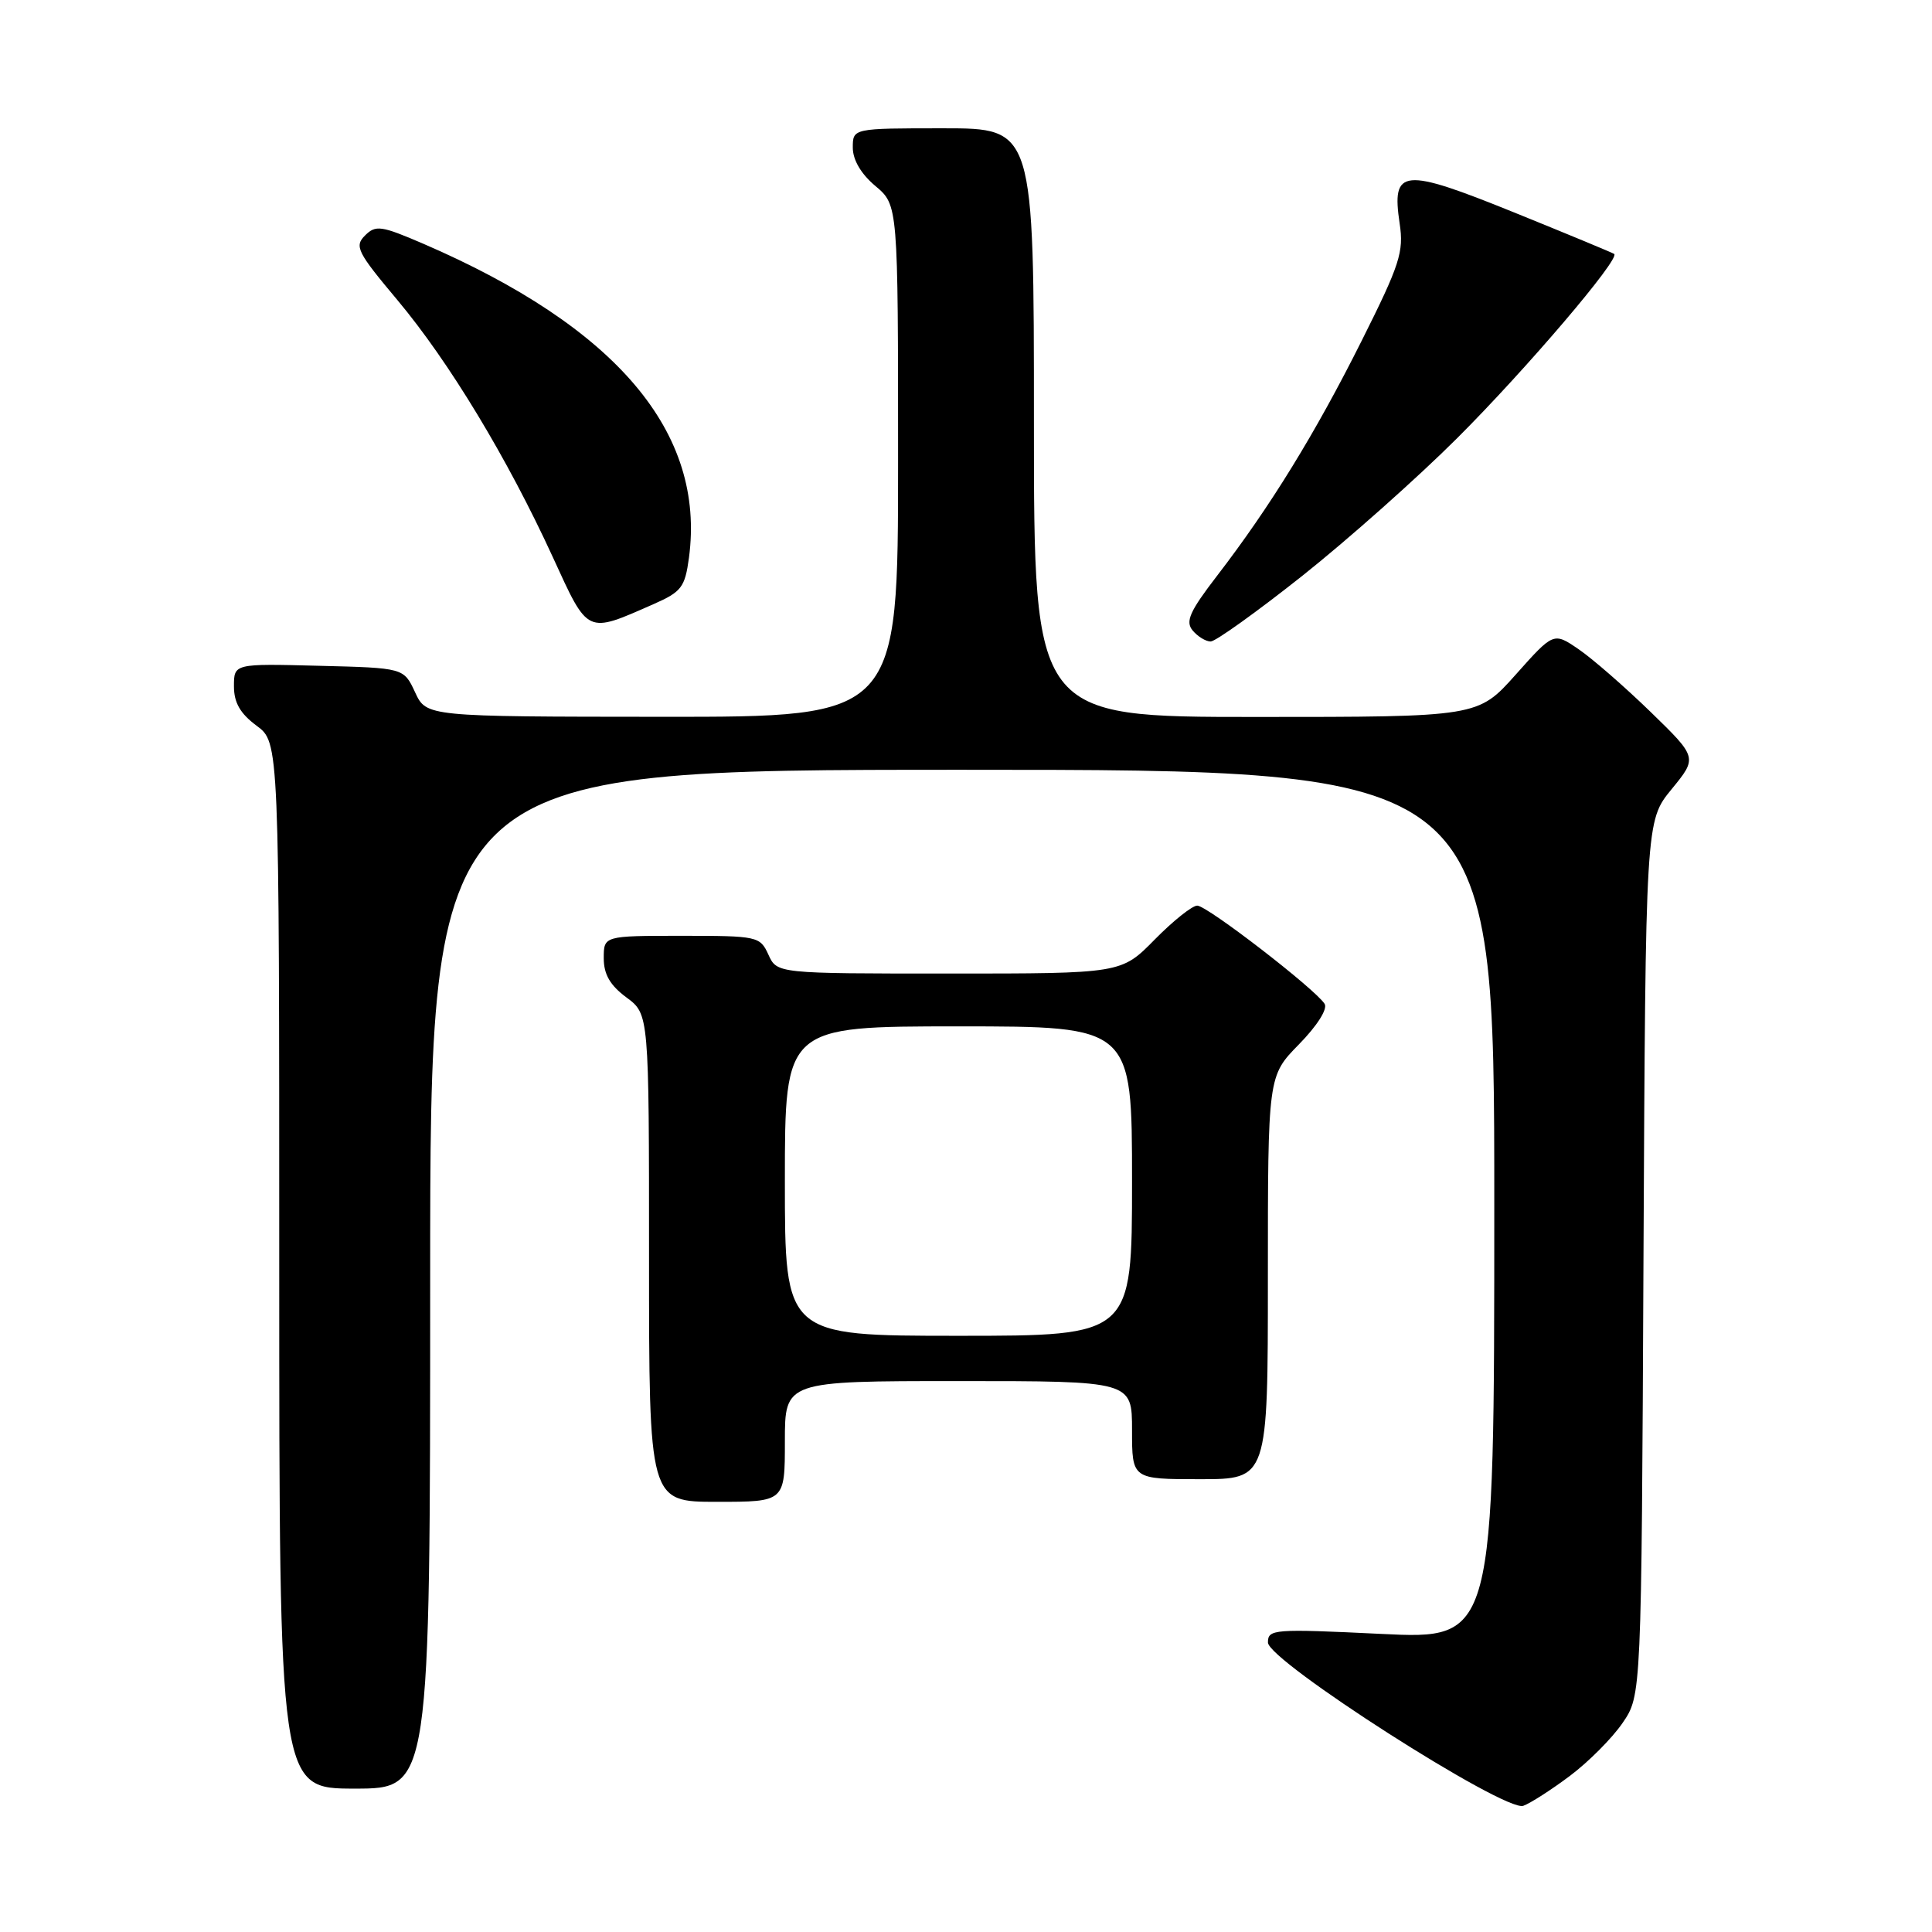 <?xml version="1.0" encoding="UTF-8" standalone="no"?>
<!DOCTYPE svg PUBLIC "-//W3C//DTD SVG 1.1//EN" "http://www.w3.org/Graphics/SVG/1.1/DTD/svg11.dtd" >
<svg xmlns="http://www.w3.org/2000/svg" xmlns:xlink="http://www.w3.org/1999/xlink" version="1.1" viewBox="0 0 256 256">
 <g >
 <path fill="currentColor"
d=" M 208.00 235.33 C 210.47 233.48 213.62 230.32 215.00 228.30 C 217.50 224.65 217.50 224.65 217.77 166.71 C 218.05 108.78 218.05 108.78 221.49 104.58 C 224.93 100.38 224.93 100.38 218.72 94.34 C 215.30 91.02 211.01 87.28 209.18 86.03 C 205.86 83.76 205.86 83.76 200.85 89.38 C 195.84 95.00 195.84 95.00 166.42 95.00 C 137.00 95.00 137.00 95.00 137.00 56.00 C 137.00 17.00 137.00 17.00 125.00 17.00 C 113.00 17.00 113.00 17.00 113.00 19.56 C 113.00 21.19 114.10 23.06 116.00 24.65 C 119.00 27.18 119.00 27.18 119.00 61.09 C 119.00 95.00 119.00 95.00 87.75 94.98 C 56.50 94.96 56.50 94.96 55.00 91.73 C 53.50 88.50 53.50 88.50 42.25 88.22 C 31.00 87.93 31.00 87.93 31.00 90.94 C 31.00 93.11 31.83 94.55 34.00 96.16 C 37.00 98.38 37.00 98.38 37.00 167.69 C 37.00 237.00 37.00 237.00 47.00 237.00 C 57.00 237.00 57.00 237.00 57.00 169.50 C 57.00 102.00 57.00 102.00 127.50 102.00 C 198.00 102.00 198.00 102.00 198.00 159.61 C 198.00 217.23 198.00 217.23 183.00 216.50 C 168.77 215.81 168.00 215.87 168.01 217.64 C 168.02 220.08 199.39 240.15 201.84 239.28 C 202.75 238.96 205.53 237.18 208.00 235.33 Z  M 104.00 191.00 C 104.00 183.00 104.00 183.00 127.00 183.00 C 150.00 183.00 150.00 183.00 150.00 189.50 C 150.00 196.00 150.00 196.00 159.00 196.00 C 168.00 196.00 168.00 196.00 168.00 169.29 C 168.00 142.58 168.00 142.58 172.12 138.38 C 174.52 135.93 175.94 133.70 175.52 133.02 C 174.32 131.09 159.96 120.00 158.64 120.00 C 157.97 120.00 155.43 122.03 153.00 124.50 C 148.58 129.00 148.58 129.00 125.77 129.00 C 102.96 129.00 102.96 129.00 101.82 126.50 C 100.71 124.07 100.40 124.00 90.34 124.00 C 80.00 124.00 80.00 124.00 80.00 126.97 C 80.00 129.11 80.84 130.56 83.00 132.16 C 86.00 134.38 86.00 134.38 86.00 166.69 C 86.00 199.00 86.00 199.00 95.00 199.00 C 104.00 199.00 104.00 199.00 104.00 191.00 Z  M 172.55 76.31 C 178.57 71.53 187.81 63.32 193.08 58.06 C 202.18 48.98 214.72 34.27 213.89 33.65 C 213.67 33.49 207.71 31.02 200.63 28.15 C 185.83 22.16 184.37 22.30 185.46 29.61 C 186.03 33.38 185.49 35.05 180.42 45.17 C 174.30 57.40 168.31 67.14 161.27 76.29 C 157.64 81.01 157.04 82.35 158.03 83.54 C 158.70 84.34 159.77 85.00 160.42 85.00 C 161.06 85.00 166.52 81.09 172.55 76.31 Z  M 86.60 80.05 C 90.30 78.42 90.76 77.82 91.29 73.91 C 93.51 57.29 81.72 43.36 56.05 32.28 C 50.49 29.89 49.78 29.79 48.36 31.21 C 46.94 32.63 47.34 33.42 52.65 39.75 C 59.49 47.91 67.24 60.72 73.24 73.80 C 77.99 84.16 77.64 83.99 86.60 80.05 Z  M 104.00 156.50 C 104.00 136.00 104.00 136.00 127.00 136.00 C 150.00 136.00 150.00 136.00 150.00 156.50 C 150.00 177.00 150.00 177.00 127.00 177.00 C 104.00 177.00 104.00 177.00 104.00 156.50 Z "/>
</g>
</svg>